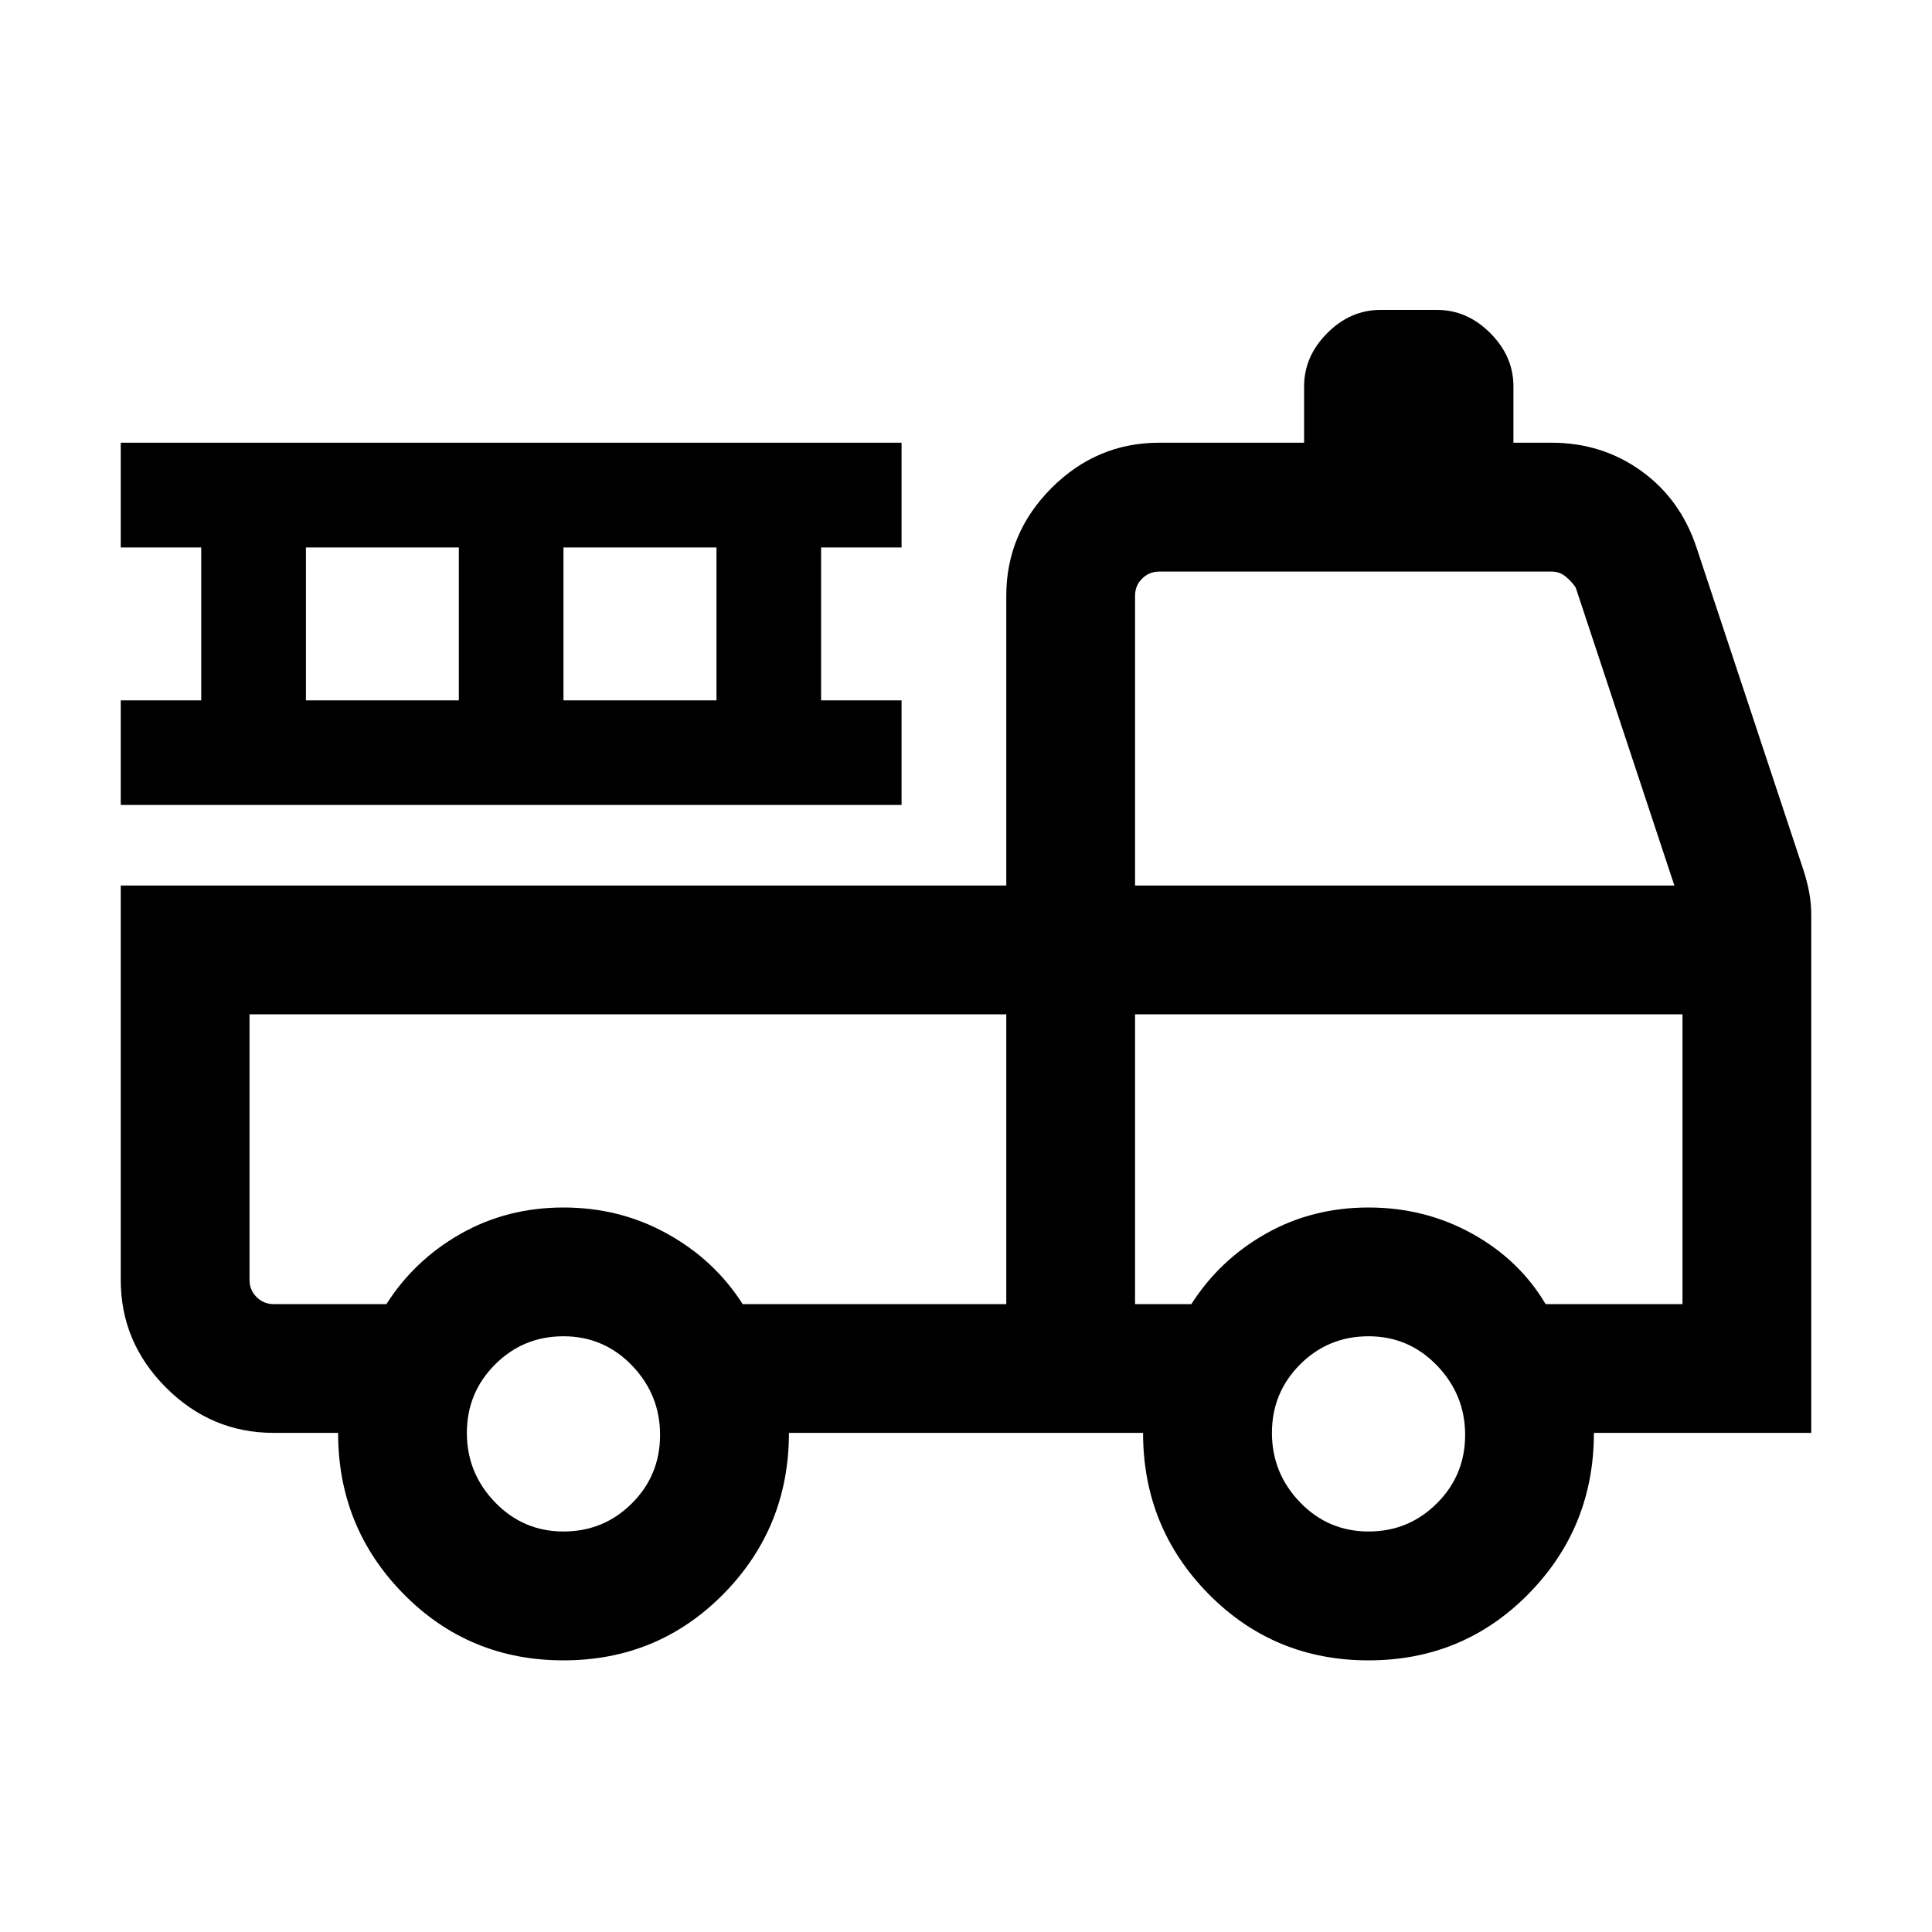 <svg xmlns="http://www.w3.org/2000/svg" viewBox="0 0 20 20"><path d="M5.833 17.188q-.979 0-1.656-.688-.677-.688-.677-1.667h-.667q-.645 0-1.114-.468-.469-.469-.469-1.115V9.167h9.167v-3q0-.646.468-1.115.469-.469 1.115-.469h1.5V4q0-.312.24-.552.239-.24.552-.24h.583q.313 0 .552.24.24.24.24.552v.583h.395q.521 0 .928.292.406.292.572.792L18.667 9q.041.125.062.24.021.114.021.239v5.354H16.5q0 .979-.677 1.667-.677.688-1.656.688-.979 0-1.657-.688-.677-.688-.677-1.667H8.167q0 .979-.677 1.667-.678.688-1.657.688Zm0-1.334q.417 0 .709-.292.291-.291.291-.708 0-.416-.291-.719-.292-.302-.709-.302-.416 0-.708.292t-.292.708q0 .417.292.719t.708.302Zm8.334 0q.416 0 .708-.292.292-.291.292-.708 0-.416-.292-.719-.292-.302-.708-.302-.417 0-.709.292-.291.292-.291.708 0 .417.291.719.292.302.709.302ZM2.583 10.5v2.75q0 .104.073.177t.177.073H4q.292-.458.771-.729.479-.271 1.062-.271.584 0 1.073.271.49.271.782.729h2.729v-3Zm9.167 3h.583q.292-.458.771-.729.479-.271 1.063-.271.583 0 1.073.271.489.271.76.729h1.417v-3H11.75Zm0-4.333h5.583l-1.021-3.084q-.041-.062-.104-.114-.062-.052-.146-.052H12q-.104 0-.177.073-.073.072-.073.177Zm-10.5-.834V7.25h.833V5.667H1.25V4.583h8.083v1.084H8.5V7.25h.833v1.083ZM3.167 7.25H4.75V5.667H3.167Zm2.666 0h1.584V5.667H5.833Zm4.584 3.25H2.583Zm1.333 0h5.667-5.667Z"/></svg>
